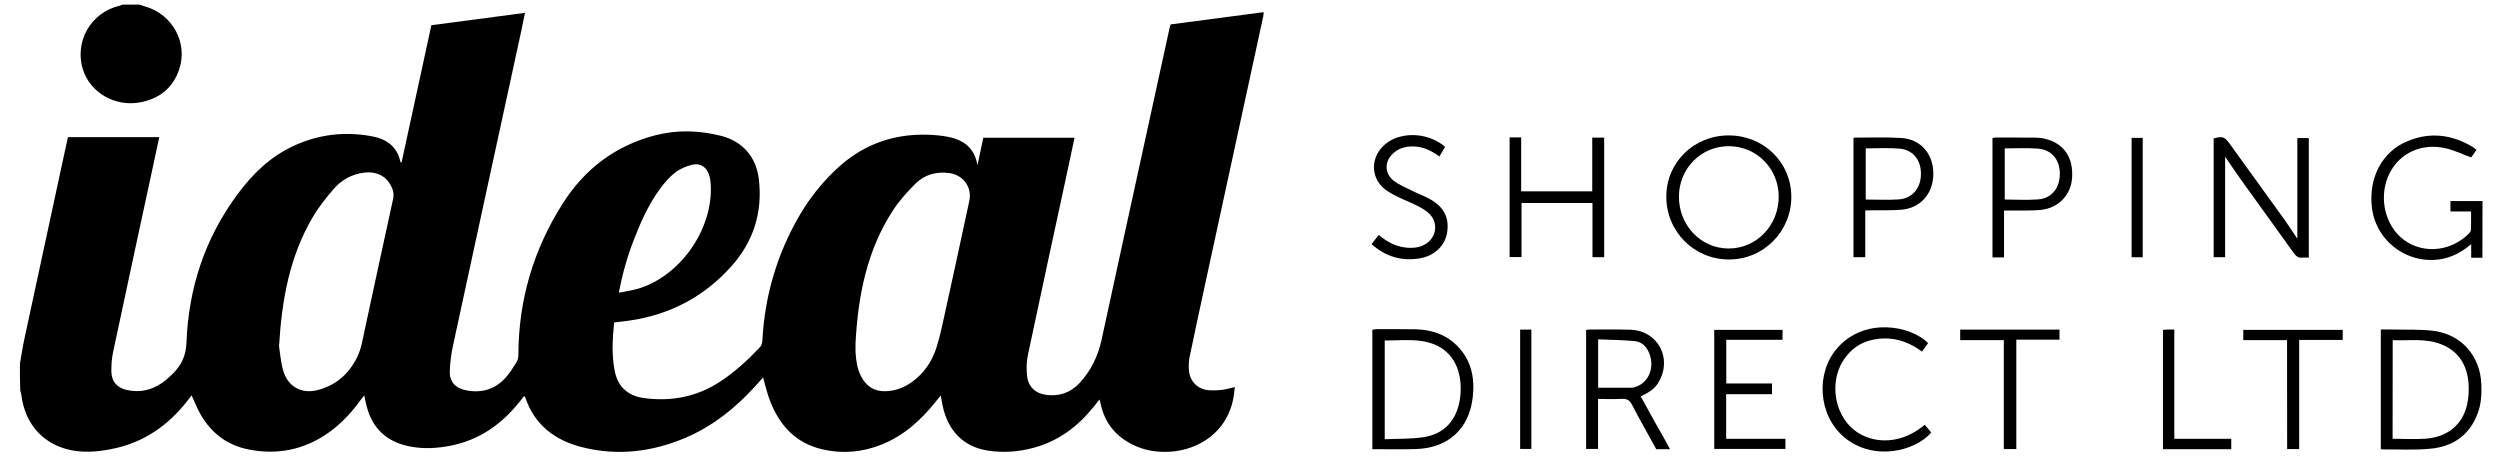 <?xml version="1.0" encoding="utf-8"?>
<!-- Generator: Adobe Illustrator 19.2.0, SVG Export Plug-In . SVG Version: 6.00 Build 0)  -->
<svg version="1.1" id="Layer_1" xmlns="http://www.w3.org/2000/svg" xmlns:xlink="http://www.w3.org/1999/xlink" x="0px" y="0px"
	 viewBox="0 0 2160 400" style="enable-background:new 0 0 2160 400;" xml:space="preserve">
<g>
	<path d="M17.2,314.3c1.3-7.1,2.3-14.2,3.8-21.2C32.3,240.4,43.7,187.7,55.1,135c1.2-5.4,2.4-10.9,3.6-16.5c26.2,0,52.3,0,78.9,0
		c-1.9,8.9-3.7,17.5-5.6,26.1c-11.5,53.4-23.1,106.7-34.4,160.1c-1.1,5.2-1.4,10.8-1.4,16.1c0.1,8.8,5,14.4,13.6,16.2
		c11.1,2.4,21.2,0.1,30.4-6.3c3.3-2.3,6.4-5.1,9.3-8c7.2-7.3,11.2-15.4,11.6-26.4c1.7-47,15.8-90.2,44-128.3
		c13-17.6,28.4-32.7,48.7-42c21.4-9.9,43.7-12.5,66.8-8.4c12.6,2.2,22.4,8.4,25.3,22.1c0.1,0.2,0.5,0.4,1,0.9
		c8.6-39.6,17.2-79.1,25.8-118.8c26.9-3.6,53.6-7.1,80.9-10.7c-1.2,5.6-2.2,10.8-3.3,16c-19.6,90.3-39.3,180.7-58.8,271
		c-1.6,7.3-2.6,14.9-2.9,22.3c-0.4,9.1,4.6,14.8,13.5,16.7c13.2,2.8,24.9-0.3,34.2-10.2c3.9-4.1,6.9-9.1,10-14
		c1.1-1.8,1.6-4.3,1.6-6.5c0.1-47.2,13-90.7,38.2-130.4c18.9-29.9,45.5-50.1,80-59.1c18.9-4.9,38.1-4.3,57,0.5
		c18.5,4.7,30.2,18.2,32.5,37.1c3.5,28.9-4.6,54.4-24,75.9c-23.7,26.4-53.5,41.8-88.6,46.7c-4,0.6-8.1,1-12.4,1.5
		c-1.4,14.3-2.3,28.2,0.6,42.3c2.8,13.7,11.7,21.1,24.9,23c23.3,3.2,45.4-0.8,65.5-13.8c13-8.4,24.4-18.9,35-30.1
		c1.4-1.4,2-4,2.1-6.1c2.1-38.5,12.7-74.5,32.1-107.8c8.4-14.4,18.7-27.4,30.7-38.9c22.3-21.5,49-31.7,79.9-30.8
		c6,0.2,12.2,0.7,18.1,1.9c13.4,2.7,22.7,9.9,25,24.5c1.7-8,3.4-15.9,5.1-23.8c26.4,0,52.3,0,78.8,0c-2.1,9.9-4.1,19.5-6.2,29.1
		c-11.4,53-23,106-34.2,159.1c-1.2,5.7-1.2,11.8-0.6,17.6c0.9,9.4,7.4,15.3,16.8,16.4c11.2,1.4,20.8-2,28.5-10.2
		c9.8-10.6,15.9-23.1,19-37.2c6.8-31.6,13.7-63.1,20.6-94.7C985,141,997.7,82.9,1010.4,24.7c0.2-1.1,0.6-2.2,1-3.6
		c26.6-3.5,53.3-7,80.4-10.6c-0.1,1.3-0.1,2.4-0.3,3.4c-16.3,75.3-32.7,150.6-49,225.8c-5,22.9-9.9,45.8-14.7,68.8
		c-0.7,3.5-0.8,7.2-0.6,10.8c0.5,10.2,7.8,17.5,18,17.9c3.6,0.2,7.2,0.1,10.8-0.4c3.4-0.4,6.7-1.4,10.9-2.4c-0.3,2.8-0.6,5.4-1,8.1
		c-5,31.2-30.8,46.4-55.2,47.8c-11,0.6-21.6-1-31.6-5.9c-14.1-6.8-23.5-17.6-27.5-32.8c-0.5-1.9-1-3.8-1.6-6.5
		c-1.9,2.4-3.5,4.4-5.1,6.4c-13.6,16.9-30.2,29.5-51.5,35.3c-13.1,3.6-26.5,4.6-40,2.5c-20.6-3.2-34.3-16.8-38.9-38.5
		c-0.6-2.7-1-5.4-1.7-9.1c-1.8,2.2-3.1,3.7-4.3,5.3c-12.7,15.9-27.3,29.2-46.5,37c-16.6,6.7-33.7,8.3-51.2,4.3
		c-23.8-5.4-38-21.5-46.1-43.6c-2.1-5.8-3.5-11.9-5.4-18.6c-2,2.2-3.7,4.2-5.5,6.2c-17.4,19.4-37.3,35.6-61.4,45.9
		c-28.7,12.2-58.5,15.9-89,8.3c-23.7-5.9-41.5-19.1-49.6-43.2c-0.1-0.3-0.4-0.5-0.9-1.2c-1.5,1.9-2.8,3.6-4.2,5.3
		c-15.5,19.4-34.7,32.8-59.4,37.7c-11.2,2.2-22.5,2.9-33.8,0.9c-22-3.9-34.9-16.5-39.5-38.3c-0.4-1.8-0.7-3.5-1.3-6.1
		c-1.4,1.8-2.4,3.1-3.4,4.4c-7.8,10.7-16.7,20.3-27.5,27.9c-21,14.8-44.3,19.4-69.3,14.4c-19.8-4-33.9-15.8-43-33.6
		c-2.1-4.1-3.8-8.4-5.9-13.1c-1.5,2-3,3.8-4.4,5.6c-15.8,19.9-35.4,33.9-60.4,39.8c-12.6,2.9-25.3,4.5-38.1,2.2
		c-24.7-4.5-41-22.3-44.2-47.6c-0.2-1.4-0.6-2.8-1-4.2C17.2,329.4,17.2,321.8,17.2,314.3z M739.2,295.9c0,2.8-0.1,5.6,0,8.4
		c0.4,7.2,1.4,14.4,4.8,20.9c4.5,8.6,11.4,13.2,21.4,12.8c8.3-0.3,15.7-3.1,22.4-7.9c10.4-7.4,17.3-17.5,21.2-29.5
		c2.8-8.7,4.7-17.7,6.7-26.7c7.4-33.4,14.6-66.9,21.8-100.4c2.5-11.5-5.1-22.1-16.8-23.9c-11.5-1.7-21.8,1.2-29.9,9.2
		c-7.1,7.1-14,14.8-19.5,23.3C748.9,216.7,741.4,255.6,739.2,295.9z M241.1,299.2c0.8,5,1.4,13.5,3.7,21.4
		c4,13.4,15.7,19.9,29.3,16.5c15.9-4,27.2-13.8,34.5-28.5c3.5-7.2,4.7-14.9,6.3-22.6c8.1-38.2,16.6-76.2,24.8-114.4
		c0.6-2.7,0.3-6-0.7-8.5c-4-10.3-12.8-15.2-23.9-14c-11,1.2-20.1,6.3-27.1,14.5c-6.7,7.8-13.2,16-18.3,24.9
		C250.5,221.6,243.5,258.1,241.1,299.2z M534.7,252.9c6-1.2,11.1-1.9,16.1-3.3c37.3-10.9,66-52.4,63.2-91.2
		c-0.2-2.3-0.5-4.6-1.2-6.8c-2.1-7.2-7.7-11.1-15-9.2c-5.1,1.3-10.4,3.5-14.5,6.7c-5.1,4-9.5,9.1-13.3,14.4
		c-9.3,12.8-15.9,27.1-21.6,41.8C542.4,220.3,537.9,235.7,534.7,252.9z"/>
	<path d="M120.6,4c1.5,0.5,3,1.1,4.5,1.5c23.6,6.6,37.3,30.9,29.9,53.9c-5.2,16.3-17.1,25.8-33.7,29c-22.1,4.2-43.6-8.5-49.8-28.8
		c-7.3-24.1,7.4-49.2,32.1-54.7c0.8-0.2,1.5-0.6,2.2-0.9C110.8,4,115.7,4,120.6,4z"/>
	<path d="M2144.8,222.7c-3.1,0-6.2,0-9.7,0c0-3.9,0-7.4,0-11.8c-7,6-14,10-22,12.1c-30,7.7-60.2-13-63.8-43.8
		c-2.9-25.7,8.7-48,30.7-57.2c19.5-8.2,38.5-5.8,56.5,5c1.1,0.7,2,1.6,3.2,2.5c-1.1,1.5-1.9,2.9-2.9,4.2c-0.8,1-1.6,2-1.8,2.3
		c-7.6-2.8-14.6-6.2-22-7.9c-20.5-4.7-39.5,4-48.3,21.4c-9.3,18.3-5.4,41.9,9.3,55.3c16.5,15,42.8,13.8,59.5-3.4
		c0.8-0.8,1.4-2.3,1.4-3.4c0.2-4.9,0.1-9.8,0.1-15.3c-6.1,0-11.9,0-17.8,0c0-3.3,0-6,0-9c9.4,0,18.6,0,27.7,0
		C2144.8,189.8,2144.8,206.2,2144.8,222.7z"/>
	<path d="M1984.9,206.3c0-29.3,0-57.9,0-87c3.3,0,6.5,0,9.9,0c0,34.3,0,68.5,0,103.3c-1.9,0-3.6-0.2-5.4,0c-3.3,0.4-5.3-0.9-7.3-3.6
		c-14.7-20.6-29.6-41-44.3-61.5c-5.1-7.2-10.1-14.5-15.3-22.1c0,29,0,57.7,0,86.8c-3.2,0-6.4,0-9.9,0c0-34.2,0-68.4,0-102.6
		c7.8-2.1,9.4-1.5,13.9,4.7c16,22.1,31.9,44.1,47.8,66.2C1977.9,195.6,1981.1,200.7,1984.9,206.3z"/>
	<path d="M1493.6,117c30.2,0,53.9,23.1,54.1,52.7c0.2,30.3-24.1,54.7-54.2,54.5c-30-0.2-53.9-24.3-53.8-54.4
		C1439.7,140.3,1463.5,117,1493.6,117z M1493.4,214.7c24.1,0.1,43.4-19.8,43.4-44.8c0-24.1-18.9-43.4-42.8-43.6
		c-24.1-0.2-43.3,19.1-43.4,43.5C1450.5,194.7,1469.5,214.6,1493.4,214.7z"/>
	<path d="M1185.7,388.1c0-34.7,0-68.8,0-103.2c1.4-0.2,2.6-0.5,3.8-0.5c11.1,0,22.3-0.1,33.4,0.1c13.4,0.3,25.6,4.1,35.4,13.6
		c12.7,12.3,16.1,28,14.2,44.7c-3,28.1-21.7,44.7-50.1,45.2C1210.4,388.3,1198.3,388.1,1185.7,388.1z M1196.4,294.2
		c0,28.1,0,56.2,0,85.3c11.4-0.5,22.7-0.1,33.6-1.8c16.7-2.6,27.2-13,30.8-29.7c1.1-4.9,1.4-10.1,1.2-15.1
		c-1.1-21.7-13.3-35.7-34.8-38.4C1217.2,293.2,1207,294.2,1196.4,294.2z"/>
	<path d="M2057,387.9c0-34.2,0-68.4,0-103.2c3.9,0,7.5-0.1,11,0c11.1,0.3,22.4-0.2,33.4,1c24.8,2.7,41.5,21.4,42.5,46.3
		c0.3,8.6-0.1,17.1-3.2,25.2c-7.1,19-21.5,28.7-40.9,30.5c-13.7,1.3-27.5,0.5-41.3,0.6C2058,388.4,2057.6,388.1,2057,387.9z
		 M2067.2,379.1c10,0,19.5,0.6,29-0.1c18.6-1.5,31.4-12.2,35.3-29.1c1.4-6.1,1.8-12.7,1.3-19c-1.3-15.7-8.7-27.7-24-33.6
		c-13.5-5.2-27.4-2.8-41.5-3.4C2067.2,322.6,2067.2,350.6,2067.2,379.1z"/>
	<path d="M1304.3,118.7c3.4,0,6.5,0,10,0c0,15.5,0,30.8,0,46.6c20.5,0,40.6,0,61.4,0c0-15.2,0-30.7,0-46.4c3.8,0,6.8,0,10.3,0
		c0,34.3,0,68.6,0,103.3c-3.1,0-6.3,0-10.1,0c0-15.6,0-31,0-46.8c-20.7,0-40.8,0-61.3,0c0,15.6,0,31,0,46.7c-3.6,0-6.8,0-10.3,0
		C1304.3,187.6,1304.3,153.3,1304.3,118.7z"/>
	<path d="M1442.9,388.1c-4.5,0-8.1,0-11.9,0c-7-12.8-14.2-25.4-20.9-38.3c-2-3.9-4.3-5.4-8.7-5.2c-6.7,0.4-13.4,0.1-20.7,0.1
		c0,14.5,0,28.6,0,43.2c-3.7,0-6.9,0-10.3,0c0-34.2,0-68.4,0-102.8c1.1-0.2,2-0.4,2.9-0.4c11.8,0,23.6-0.2,35.4,0.2
		c23.6,0.7,36.4,24.5,24.5,45c-3.1,5.4-6.6,8.2-15.6,12.6c4.2,7.6,8.4,15.1,12.5,22.7C1434.4,372.4,1438.4,379.9,1442.9,388.1z
		 M1380.8,335c10.1,0,19.5,0,29,0c1,0,1.9-0.3,2.9-0.6c11.5-3.4,17.1-16.4,12.4-28.8c-2.3-6-6.5-10.3-12.8-10.9
		c-10.3-1-20.8-1-31.5-1.5C1380.8,307.6,1380.8,321.1,1380.8,335z"/>
	<path d="M1611.6,181.8c0,13.9,0,27,0,40.4c-3.6,0-6.7,0-10.2,0c0-34.3,0-68.5,0-102.7c0.3-0.2,0.5-0.6,0.8-0.6
		c13.4,0,26.9-0.5,40.3,0.3c17,1,27.9,13.7,27.9,30.8c0,17.2-11,29.9-27.7,31.2c-8.2,0.7-16.4,0.4-24.6,0.5
		C1616.2,181.8,1614.2,181.8,1611.6,181.8z M1612,128.2c0,15,0,29.5,0,44.2c9.7,0,19.1,0.5,28.4-0.1c11.9-0.8,19.2-9.7,19.3-22
		c0.1-12.2-7-21-18.8-21.9C1631.4,127.6,1621.9,128.2,1612,128.2z"/>
	<path d="M1731.5,181.9c0,13.9,0,27.1,0,40.5c-3.6,0-6.7,0-10,0c0-34.4,0-68.6,0-103.2c1.1-0.1,2.4-0.4,3.6-0.4c11,0,22,0,32.9,0.1
		c2.9,0,5.9,0.3,8.8,1c16.2,3.8,24.6,15.9,23.5,33.6c-0.9,15-11.9,26.5-27.4,27.9c-8,0.7-16,0.4-24.1,0.5
		C1736.7,181.9,1734.6,181.9,1731.5,181.9z M1732.1,128.2c0,15,0,29.5,0,44.2c9.9,0,19.4,0.6,28.8-0.1c11.8-0.9,18.9-9.9,18.8-22.4
		c-0.1-12.2-7.3-20.7-19.2-21.5C1751.2,127.7,1741.8,128.2,1732.1,128.2z"/>
	<path d="M1663,367c1.9,2.2,3.7,4.5,5.6,6.7c-13.8,16.2-50.1,25.2-75.3,4c-22.4-18.9-25-55.6-5.5-77.4c23.3-26.1,62.6-19.3,78.1-3.9
		c-1.7,2.3-3.4,4.7-5.3,7.4c-13.2-9.8-27.7-13.7-43.6-10c-9.6,2.2-17.3,7.6-23.1,15.7c-12.5,17.3-10.4,43.5,4.6,58.9
		C1612.6,382.8,1639.7,386.7,1663,367z"/>
	<path d="M1531,331.3c0,3.3,0,6,0,9.3c-13.1,0-26.2,0-39.6,0c0,13,0,25.6,0,38.5c17.2,0,34,0,51.2,0c0,3.1,0,5.8,0,8.8
		c-20.3,0-40.8,0-61.5,0c0-34.2,0-68.4,0-102.9c19.5,0,39.1,0,59,0c0,2.8,0,5.5,0,8.6c-16.3,0-32.3,0-48.6,0c0,12.7,0,24.9,0,37.7
		C1504.7,331.3,1517.7,331.3,1531,331.3z"/>
	<path d="M1248.6,126.9c-1.7,2.8-3.3,5.4-5,8.3c-6.5-4.8-13.2-8.1-21-8.6c-6.6-0.4-12.8,0.8-18,5.1c-8.6,6.9-8.9,18.2,0,24.8
		c4.4,3.3,9.7,5.4,14.6,7.9c5.4,2.7,11.2,4.8,16.4,7.7c12.1,6.8,16.7,16.2,14.7,28.9c-1.7,11-10.7,20-23.5,22.2
		c-15.6,2.6-29.5-1.3-41.8-12.3c2.1-2.7,4.1-5.2,6.2-7.9c7.8,6.5,16.1,10.7,26,11.1c5.2,0.2,10.1-0.5,14.6-3.3
		c9.6-6,11.1-18.9,2.7-26.5c-3.1-2.8-6.9-5-10.7-6.9c-4.9-2.5-10.2-4.4-15.2-6.9c-3.8-1.9-7.7-3.8-11.1-6.3
		c-12.5-9.1-13.9-25.6-3.4-37c4.5-4.8,10-7.8,16.4-9.3C1223.6,114.7,1238.4,118.1,1248.6,126.9z"/>
	<path d="M1779.4,284.8c0,3,0,5.6,0,8.7c-12.3,0-24.5,0-37.3,0c0,31.7,0,62.9,0,94.5c-3.8,0-7,0-10.8,0c0-31.2,0-62.4,0-94.1
		c-12.8,0-25,0-37.7,0c0-3.2,0-6.1,0-9.1C1722.1,284.8,1750.4,284.8,1779.4,284.8z"/>
	<path d="M1976,293.9c-13.1,0-25.3,0-37.8,0c0-3.1,0-5.8,0-8.9c28.5,0,57,0,85.9,0c0,2.7,0,5.4,0,8.7c-12.4,0-24.8,0-37.6,0
		c0,31.8,0,62.9,0,94.3c-3.6,0-6.8,0-10.4,0C1976,356.9,1976,325.8,1976,293.9z"/>
	<path d="M1927.8,379.1c0,3.6,0,6.1,0,9c-19.7,0-39.1,0-59,0c0-34.3,0-68.5,0-103.1c1.5-0.1,3.1-0.2,4.6-0.3c1.6,0,3.2,0,5.2,0
		c0,31.5,0,62.6,0,94.4C1895.2,379.1,1911.4,379.1,1927.8,379.1z"/>
	<path d="M1313.4,284.8c3.4,0,6.4,0,9.7,0c0,34.5,0,68.7,0,103.1c-3.3,0-6.3,0-9.7,0C1313.4,353.6,1313.4,319.5,1313.4,284.8z"/>
	<path d="M1841.7,119.1c3.2,0,6.2,0,9.6,0c0,34.5,0,68.7,0,103.2c-3.1,0-6.2,0-9.6,0C1841.7,188.1,1841.7,153.7,1841.7,119.1z"/>
</g>
</svg>

